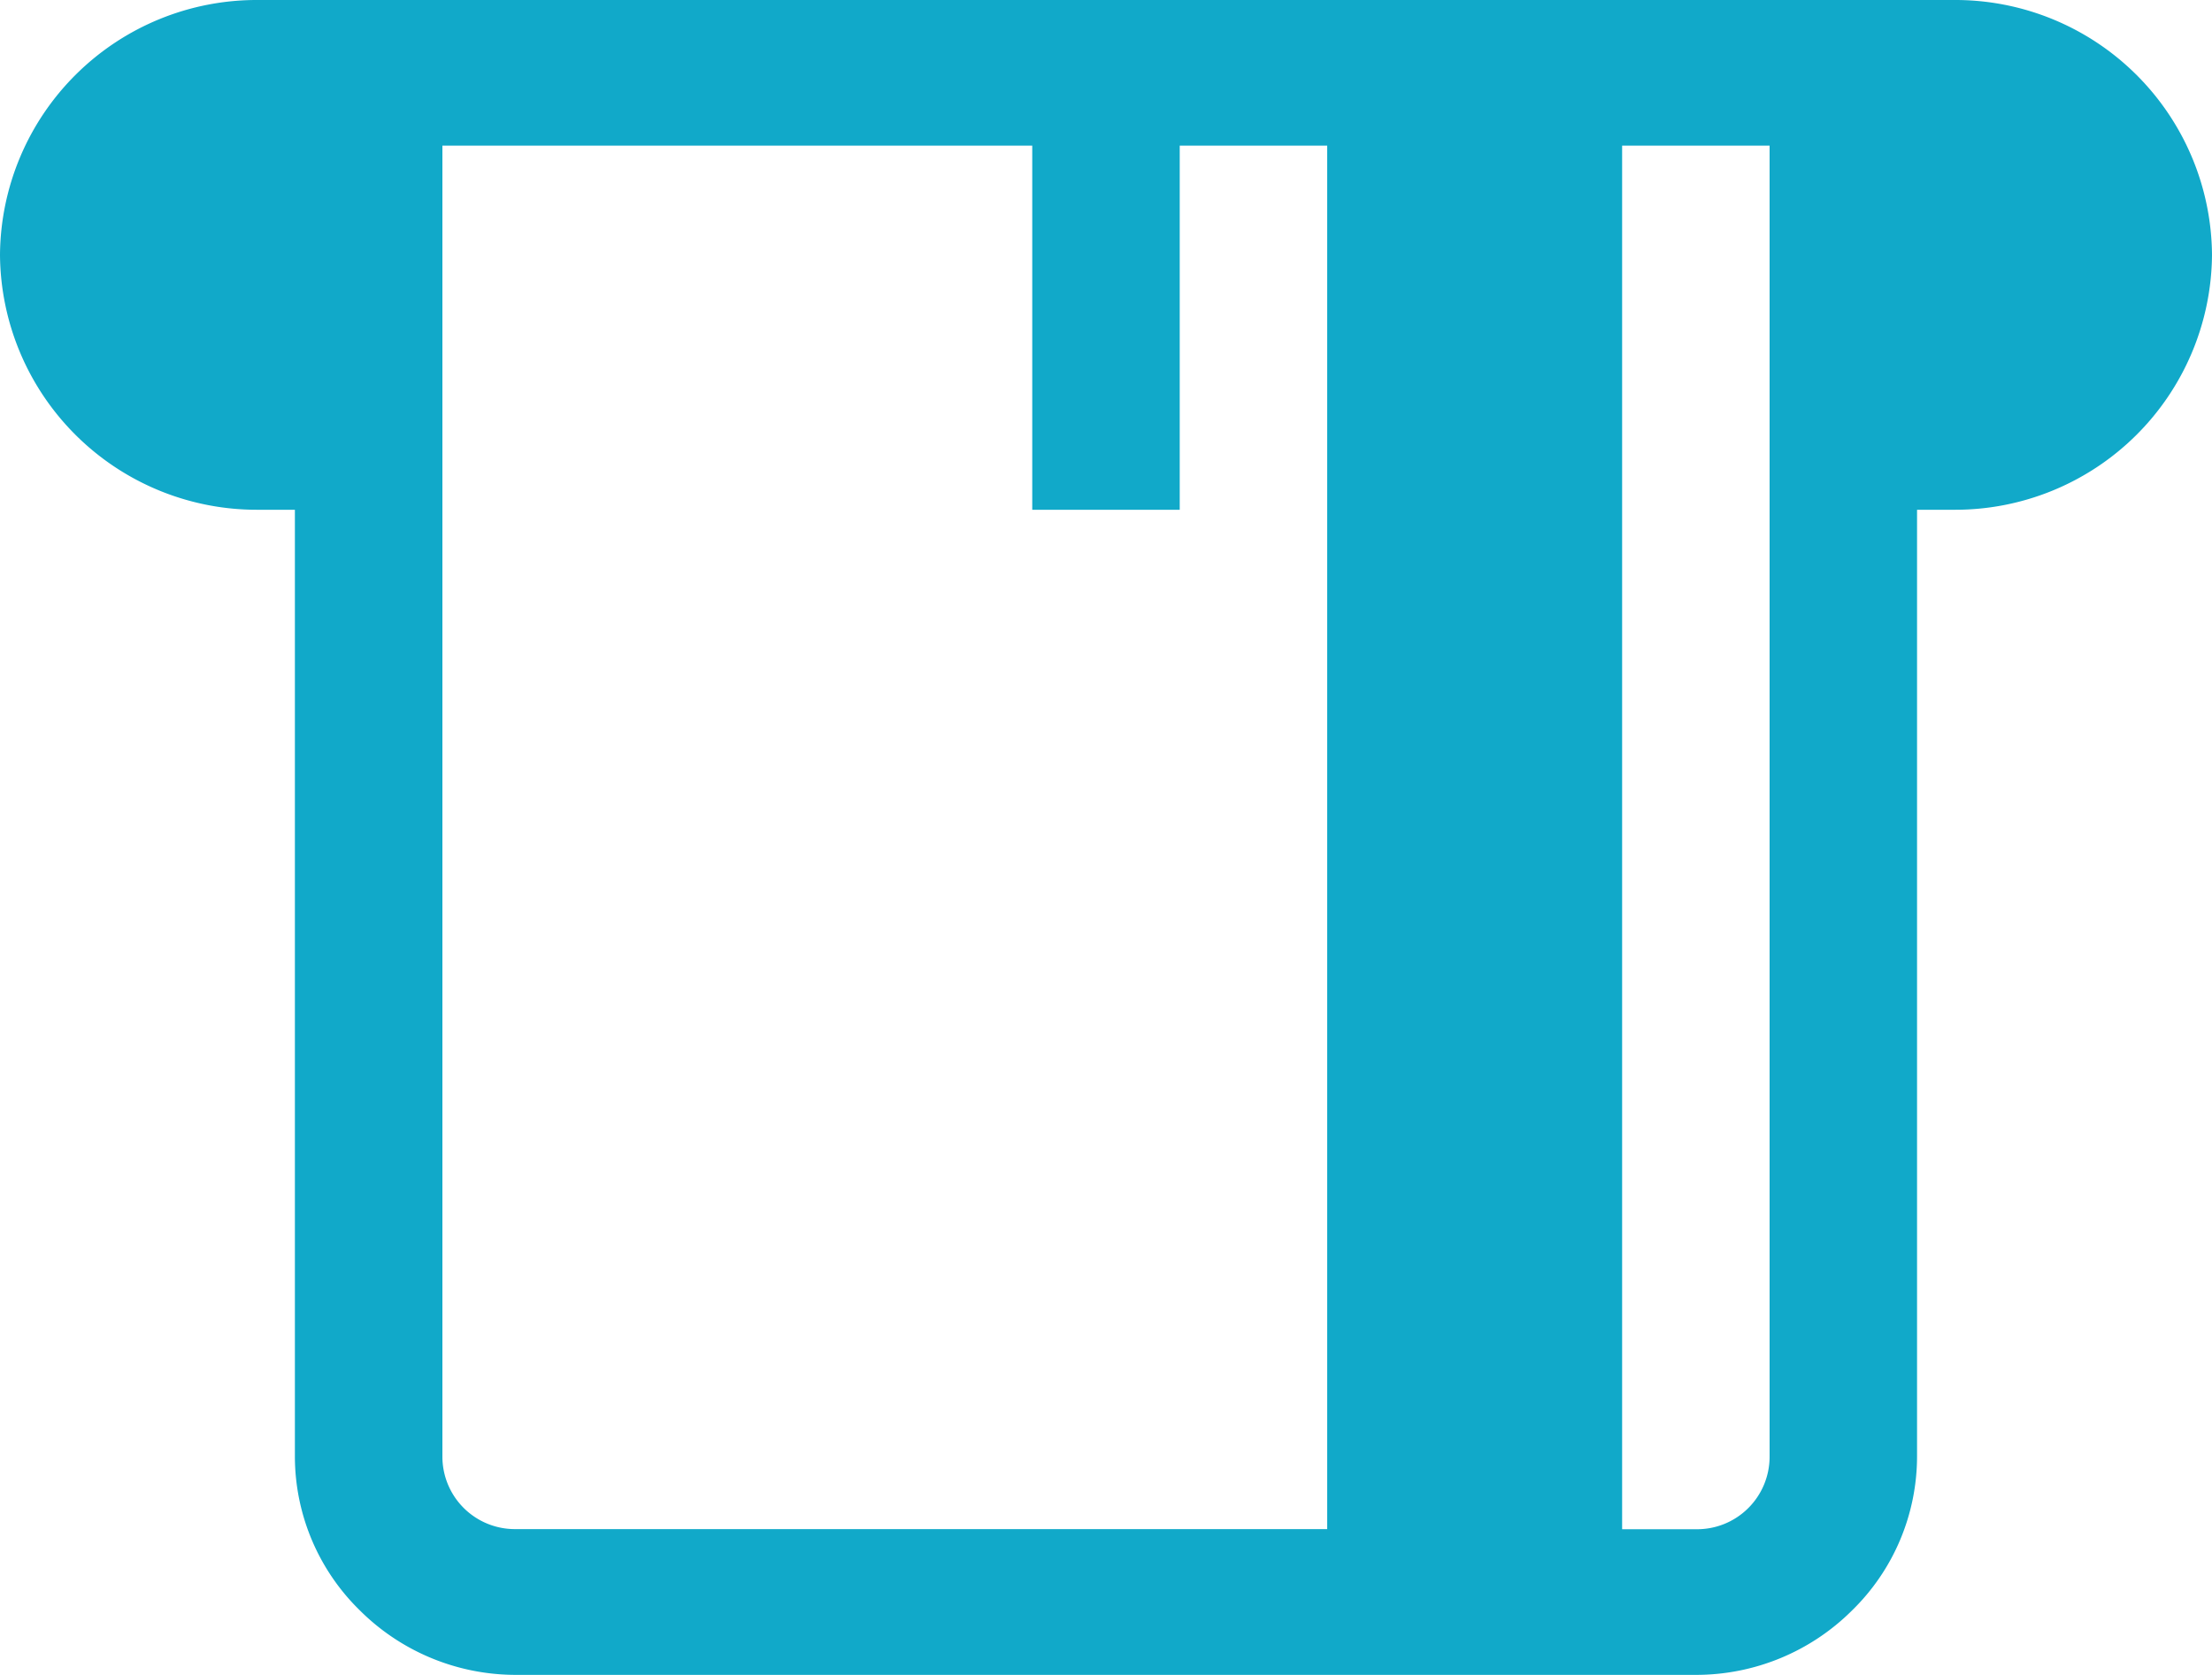 <svg id="payment" xmlns="http://www.w3.org/2000/svg" width="70" height="53" viewBox="0 0 70 53">
  <path id="Shape" d="M53.667,53H16.333a6.991,6.991,0,0,1-4.94-2.035,6.818,6.818,0,0,1-2.061-4.878V16.131H8.167A8.126,8.126,0,0,1,0,8.065,8.125,8.125,0,0,1,8.167,0H61.834A8.125,8.125,0,0,1,70,8.065a8.126,8.126,0,0,1-8.167,8.066H60.666V46.087a6.818,6.818,0,0,1-2.061,4.878A6.99,6.99,0,0,1,53.667,53ZM51.333,4.609V48.391h2.334A2.294,2.294,0,0,0,56,46.087V4.609ZM14,4.609V46.087a2.294,2.294,0,0,0,2.333,2.3H42V4.609H37.333V16.131H32.666V4.609Z" fill="#11a9c9"/>
</svg>
